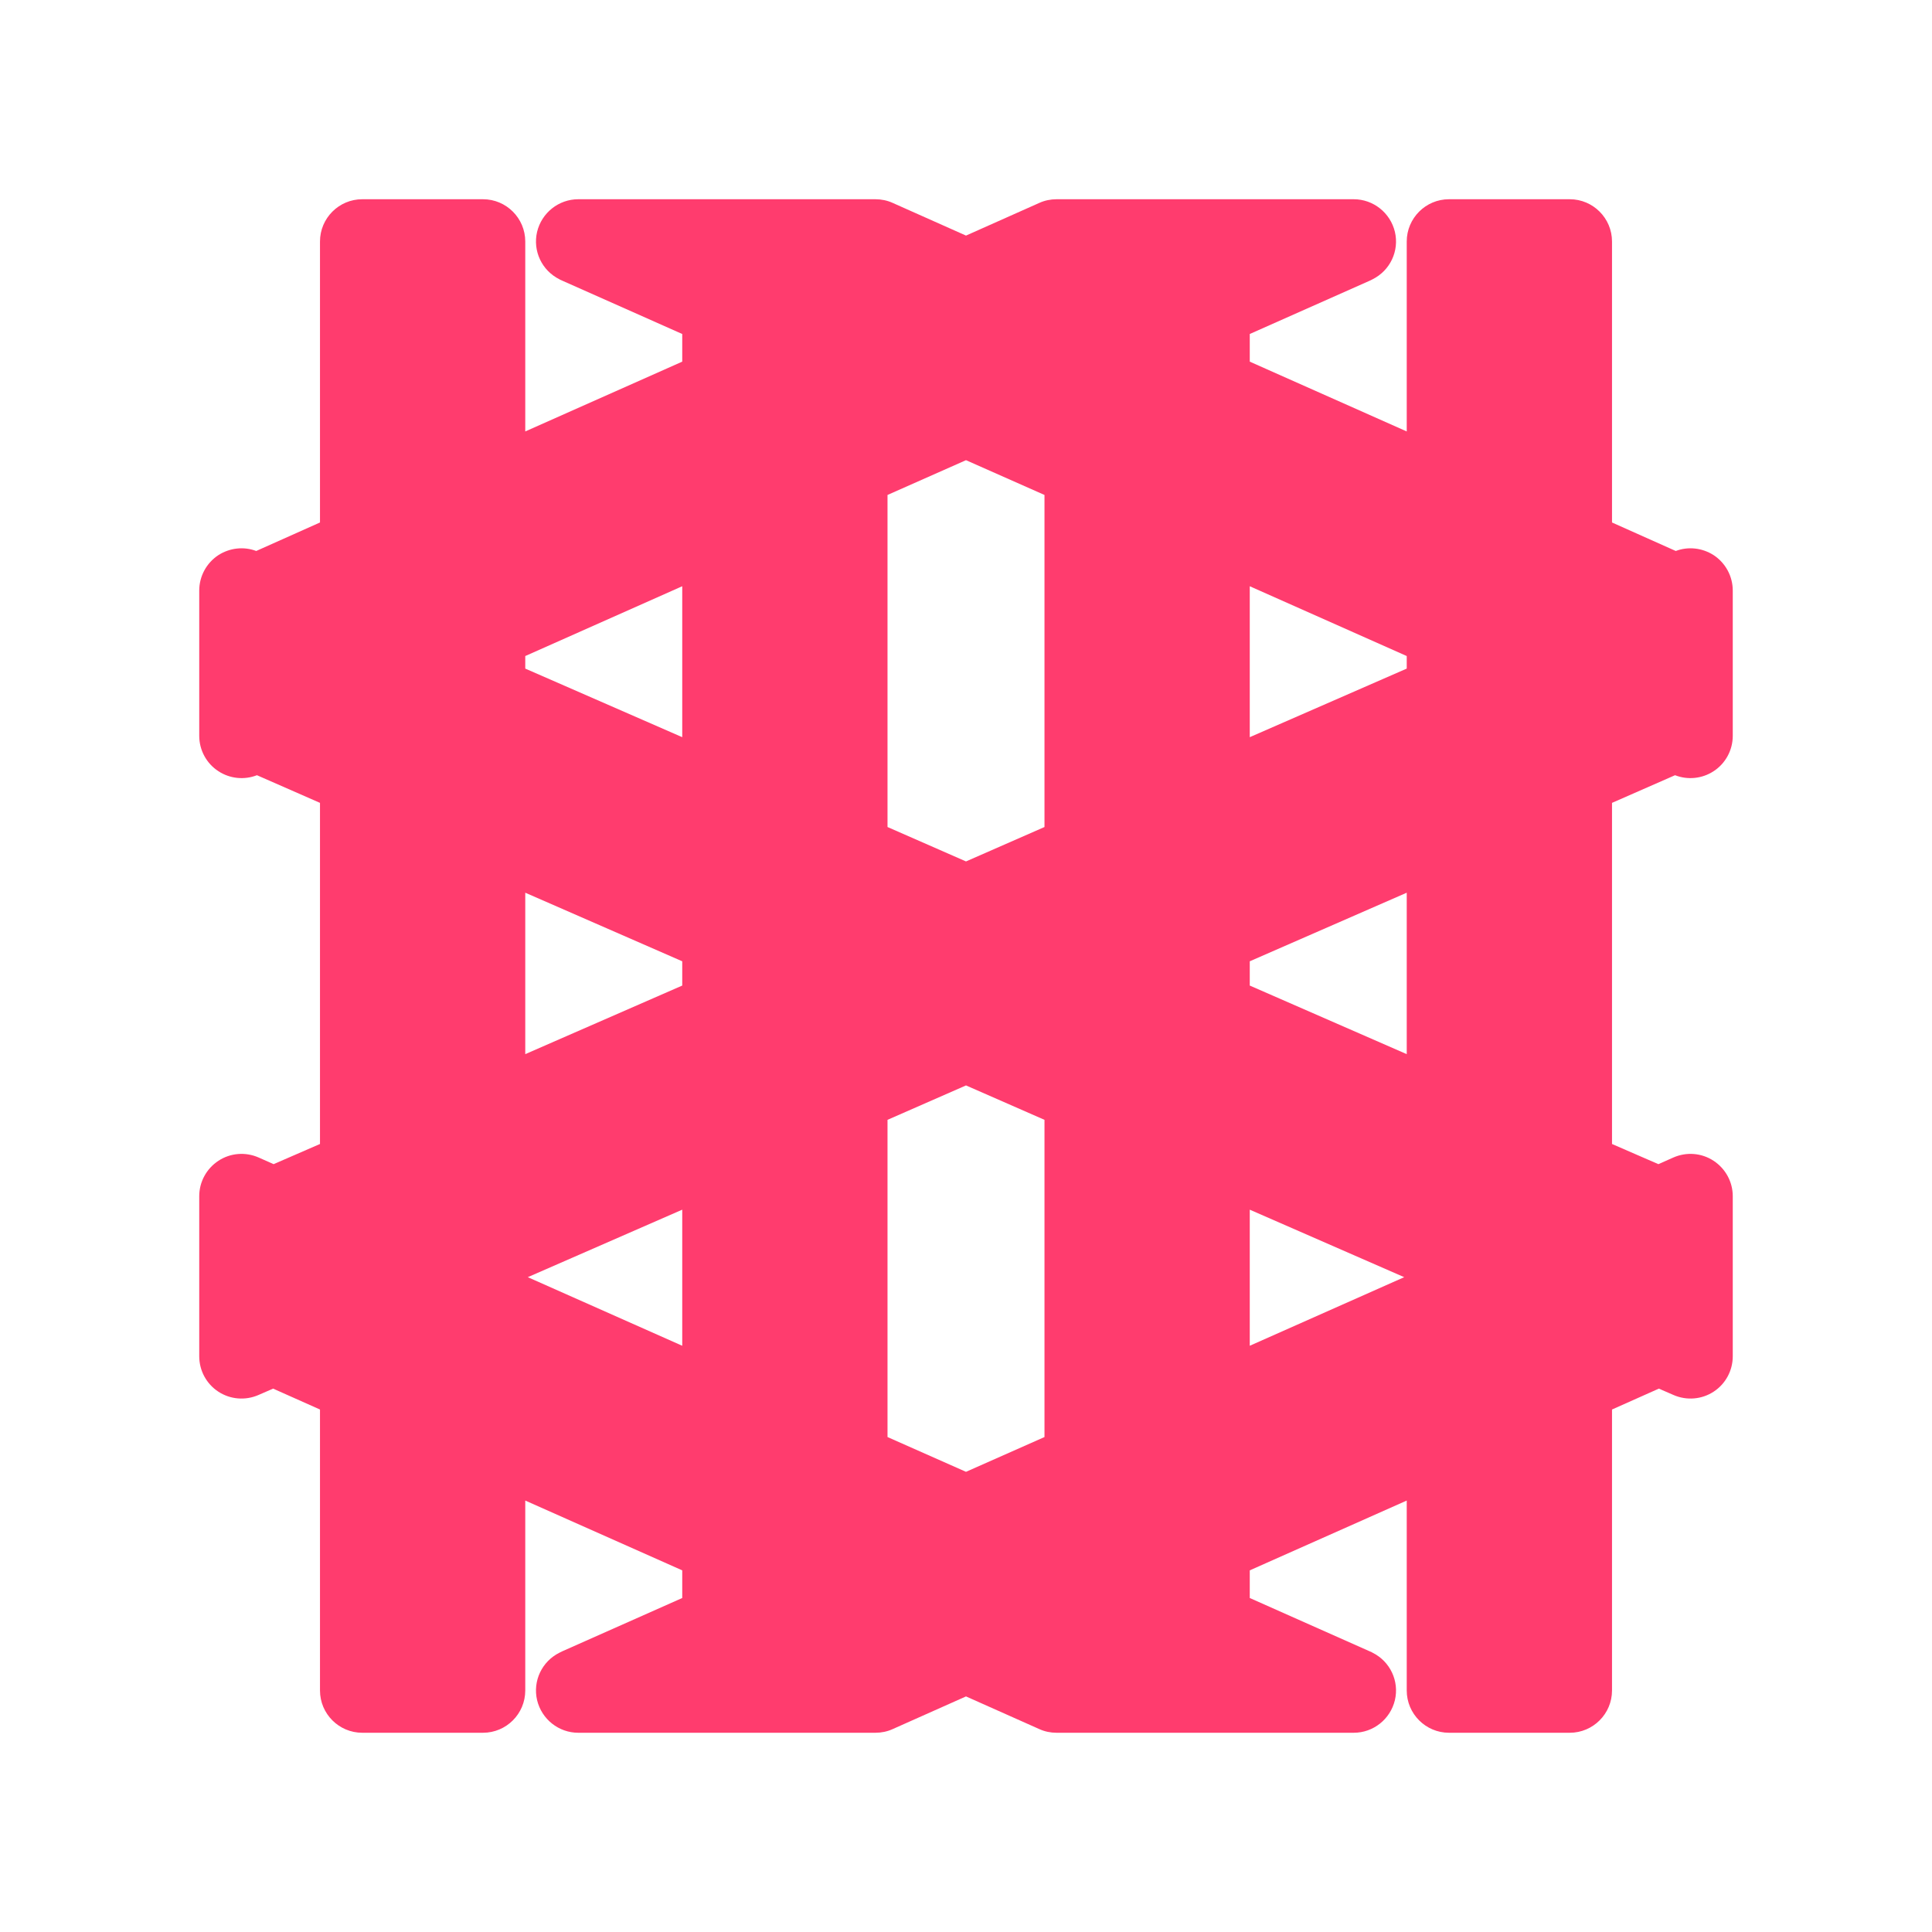 <svg viewBox="0 0 16 16" xmlns="http://www.w3.org/2000/svg"><path fill="rgb(255, 60, 110)" d="m4.35 2v1.573l1.3-.578v-.229l-1.01-.449-.007-.004c-.146-.073-.222-.235-.185-.393.038-.158.179-.27.341-.27h2.461c.049 0 .098.01.142.03l.608.271.608-.271c.044-.02.093-.03.142-.03h2.461c.162 0 .303.112.341.27.037.158-.039.32-.185.393l-.022.011-.995.442v.229l1.3.578v-1.573c0-.193.157-.35.35-.35h1c.193 0 .35.157.35.35v2.327l.528.236c.103-.039.219-.026.313.034.099.065.159.175.159.294v1.203c0 .118-.06.229-.159.293-.095.062-.214.074-.319.033l-.522.229v2.825l.384.167.124-.055c.109-.048.234-.038.333.027s.159.175.159.293v1.326c0 .119-.06.229-.158.293-.099.065-.224.075-.332.028l-.122-.053-.388.173v2.327c0 .193-.157.35-.35.35h-1c-.193 0-.35-.157-.35-.35v-1.573l-1.3.578v.229l1.01.449.007.004c.146.073.222.235.185.393-.038.158-.179.27-.341.27h-2.461c-.049 0-.098-.01-.142-.03l-.608-.271-.608.271c-.044.02-.093.03-.142.03h-2.461c-.162 0-.303-.112-.341-.27-.037-.158.039-.32.185-.393l.022-.011.995-.442v-.229l-1.3-.578v1.573c0 .193-.157.35-.35.35h-1c-.193 0-.35-.157-.35-.35v-2.327l-.388-.173-.122.053c-.108.047-.233.037-.332-.028-.098-.064-.158-.174-.158-.293v-1.326c0-.118.06-.228.159-.293s.224-.075.333-.027l.124.055.384-.167v-2.825l-.522-.229c-.105.041-.224.029-.319-.033-.099-.064-.159-.175-.159-.293v-1.203c0-.119.06-.229.159-.294.094-.06.21-.073.313-.034l.528-.236v-2.327c0-.193.157-.35.35-.35h1c.193 0 .35.157.35.35zm3 2.099v2.75l.65.285.65-.285v-2.75l-.65-.288zm-3 1.334v.104l1.3.568v-1.25zm6 .672 1.3-.568v-.104l-1.3-.578zm-6 2.625 1.3-.568v-.201l-1.3-.568zm6-.769v.201l1.3.568v-1.337zm-3 1.313v2.627l.65.288.65-.288v-2.627l-.65-.285zm-2.979 1.303 1.279.568v-1.127zm5.979.568 1.279-.568-1.279-.559z"/></svg>